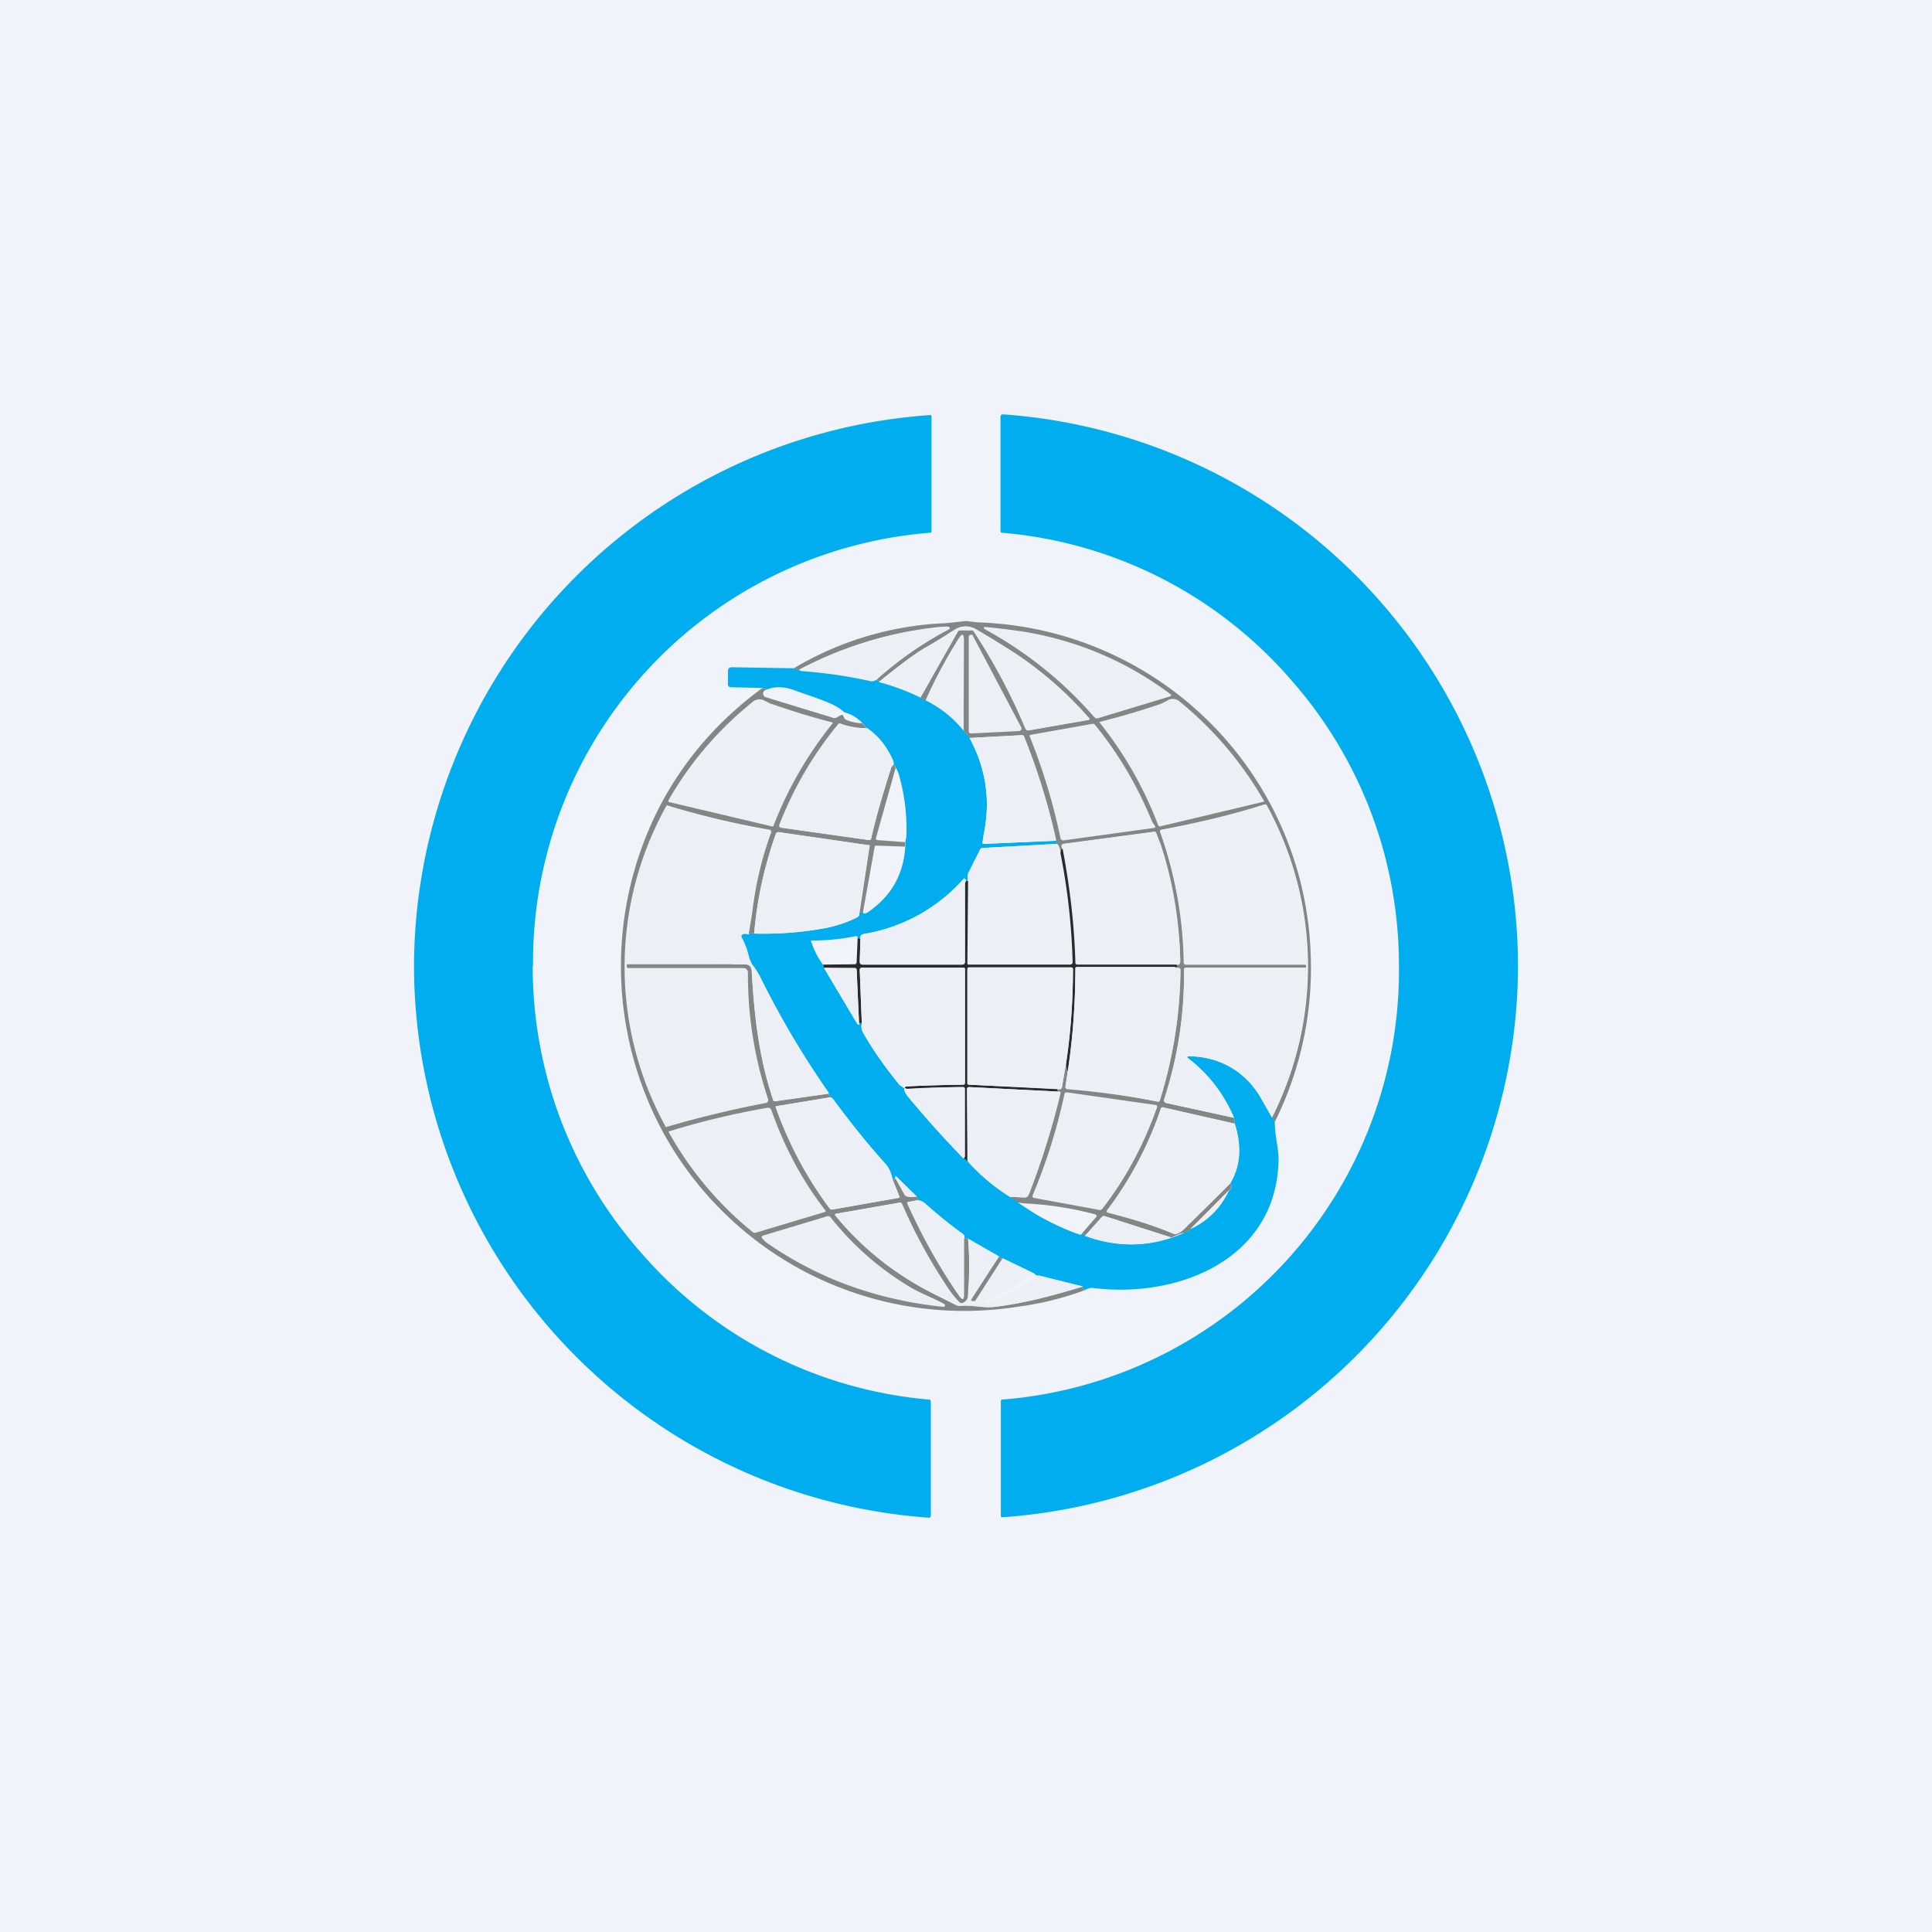 <!-- by TradingView --><svg width="56" height="56" viewBox="0 0 56 56" xmlns="http://www.w3.org/2000/svg"><path fill="#F0F3FA" d="M0 0h56v56H0z"/><path d="M44 28a16.06 16.06 0 0 1-14.97 15.98.06.06 0 0 1-.02-.04v-3.32l.01-.05A12.48 12.48 0 0 0 40.55 28c0-3.06-1.1-6.01-3.16-8.33a12.46 12.46 0 0 0-8.37-4.23.07.07 0 0 1-.02-.05v-3.32a.06.06 0 0 1 .02-.04.07.07 0 0 1 .05-.02A16.06 16.06 0 0 1 44 28ZM15.44 28c0 3.06 1.1 6.01 3.16 8.33a12.45 12.45 0 0 0 8.36 4.24l.02.05v3.31a.06.06 0 0 1-.04.06h-.03A16.06 16.06 0 0 1 12 28a16.06 16.06 0 0 1 14.98-15.97.06.06 0 0 1 .02.05v3.31c0 .02 0 .04-.02.05a12.49 12.49 0 0 0-11.53 12.56Z" fill="#00ADEE"/><path d="m36.95 32.52-.08-.13a9.78 9.78 0 0 0-.15-9.04c-.01-.03-.04-.04-.07-.03-.92.3-1.92.54-2.98.73-.04 0-.05.03-.04.07a11.94 11.94 0 0 1 .7 3.82l.04.02h3.48l.01.05c.01.02 0 .04-.03.04h-3.46c-.03 0-.05.02-.05.05a11.93 11.93 0 0 1-.58 3.8.08.08 0 0 0 .06.07l1.97.43.02.17-2.07-.47c-.03 0-.06 0-.07.03a10.75 10.75 0 0 1-1.57 3 .04.04 0 0 0 .03.02c.71.18 1.35.38 1.9.61.04.01.07.02.1 0a.59.59 0 0 0 .2-.13c.58-.56 1.03-1 1.35-1.33.06.07.05.14-.04.2l-1.12 1.13c-.02.05-.07.08-.14.1a.62.62 0 0 0-.16.03l-.25.11-1.93-.62a.07.07 0 0 0-.08.02l-.49.55c0-.02-.03-.04-.08-.08l.4-.46a.05.05 0 0 0 0-.07l-.02-.01a9.7 9.7 0 0 0-1.9-.31 2.4 2.4 0 0 1-.37-.04.7.7 0 0 1-.2-.16l.42.02a.13.13 0 0 0 .12-.08 19.05 19.05 0 0 0 .9-2.98l-.05-.01a.21.21 0 0 0-.03-.08c.03.01.06.02.08.01.03 0 .05-.02.06-.05l.12-.7c0 .09.02.16.05.23l-.07.44a.07.07 0 0 0 .01.05.06.06 0 0 0 .05.03c.94.08 1.81.2 2.61.36.03 0 .05 0 .06-.03.39-1.25.59-2.5.6-3.78 0-.04-.01-.06-.05-.06l-.11-.02h.06c.02-.02.03-.04 0-.05l-.01-.03c.08.02.12-.03.11-.14a12.03 12.03 0 0 0-.7-3.69c-.02-.02-.03-.03-.06-.02l-2.62.35c-.03 0-.05.02-.06.06 0 .02 0 .05.02.08-.03.01-.05.06-.05.14-.02-.17-.06-.27-.12-.28.02-.08 0-.1-.02-.09l.01-.03a18.83 18.83 0 0 0-.93-3 .06.06 0 0 0-.07-.03l-1.51.08-.17-.21v-2.62c0-.2-.04-.2-.14-.05-.36.57-.68 1.17-.96 1.8l-.15-.09 1.08-1.92.03-.03h.41l.03.03c.57.86 1.07 1.8 1.5 2.82.02.04.05.06.09.05l1.73-.3c.03-.01.04-.03.02-.05-.61-.7-1.3-1.31-2.08-1.84a27.6 27.6 0 0 0-1.2-.74.59.59 0 0 0-.63.02c-.25.16-.53.34-.85.52-.28.16-.71.48-1.3.96l-.11-.03c0-.03.03-.06.06-.09.61-.53 1.28-.99 2-1.36.09-.04.09-.07 0-.1l-.2.01a10.9 10.9 0 0 0-4.09 1.25v.01l.04.02-.2-.08a9.31 9.31 0 0 1 4.25-1.3c.14 0 .38-.03.74-.07l.33.04a9.96 9.96 0 0 1 9.66 9.6 10 10 0 0 1-1.04 4.88Z" fill="#828786"/><path d="M25.4 19.7c-.06.04-.1.05-.14.04a14.18 14.18 0 0 0-2.08-.31.02.02 0 0 1 0-.03 10.9 10.9 0 0 1 4.29-1.23c.08.02.08.05 0 .09a10.43 10.43 0 0 0-2.07 1.45ZM26.68 20.22a6.48 6.48 0 0 0-1.2-.45s0-.02.03-.03c.59-.48 1.03-.8 1.3-.96.32-.18.6-.36.85-.52a.59.59 0 0 1 .63-.02c.54.32.94.57 1.2.74.78.53 1.47 1.14 2.08 1.84.02.02.01.04-.02.04l-1.73.31c-.04 0-.07 0-.1-.05a17.3 17.3 0 0 0-1.52-2.85.09.09 0 0 0-.04 0h-.33a.08.08 0 0 0-.06.03l-1.09 1.92Z" fill="#ECEFF6"/><path d="M31.73 20.8a11.41 11.41 0 0 0-3.2-2.57.1.1 0 0 1-.01-.06 20.56 20.56 0 0 1 1.22.15c1.55.27 2.94.87 4.17 1.79.05.03.05.06-.01.08l-2.08.63a.08.08 0 0 1-.09-.03ZM28.2 18.43l1.4 2.65a.07.07 0 0 1 0 .07.07.07 0 0 1-.06.04l-1.4.07a.07.07 0 0 1-.06-.05V18.47a.07.07 0 0 1 .05-.07h.04c.02 0 .03.02.04.03ZM27.93 21.18c-.3-.37-.67-.66-1.1-.88a14 14 0 0 1 .96-1.79c.1-.16.15-.14.15.05l-.01 2.62Z" fill="#ECEFF6"/><path d="m23.02 19.37.2.08c.68.05 1.37.15 2.04.3.03 0 .08-.01.14-.04l.1.03a.22.22 0 0 0-.03.03 6.47 6.47 0 0 1 1.21.45l.15.08c.44.22.8.51 1.1.88l.17.2c.48.89.62 1.82.41 2.82l-.03.21c0 .03 0 .05.04.05l2.08-.09c.03-.01.04.01.03.09l-2.16.12a.08.08 0 0 0-.06.04l-.34.7a.16.16 0 0 0-.02.07v.15-.02l-.03.01-.05.06c.02-.05.03-.08.01-.1a.04.04 0 0 0-.03-.03.04.04 0 0 0-.03.02 4.96 4.96 0 0 1-2.9 1.6c-.06 0-.09.05-.08.13a.1.1 0 0 1-.08-.03c0-.02-.01-.04-.04-.05a6.12 6.12 0 0 1-1.3.13l-.01.01v.02c.09.26.2.48.35.68l.02.08.97 1.63.02.02h.01c.03 0 .03-.02.02-.05a.2.2 0 0 1 .08 0c-.02.11-.01.2.03.27.27.48.62.98 1.05 1.51.04.05.1.07.15.11 0 .07.03.15.1.24a29.44 29.44 0 0 0 1.62 1.8c.05.02.09.04.12.08.35.39.75.73 1.22 1.03a13.33 13.33 0 0 0 .83.55c.38.21.77.4 1.18.54.05.02.08 0 .09-.04.05.04.08.06.08.08a3.68 3.68 0 0 0 2.9-.1c.08 0 .13-.04.15-.1.51-.23.88-.6 1.12-1.11.1-.07.1-.14.04-.21.3-.5.34-1.08.13-1.73l-.02-.17a4.21 4.21 0 0 0-1.3-1.7c-.09-.06-.07-.1.03-.09.94.04 1.64.47 2.1 1.31l.28.47.07.13c0 .16.02.34.05.54.04.24.06.42.06.54-.04 2.9-2.91 4.05-5.4 3.73-.06 0-.12.01-.2.06-.1-.06-.12-.09-.07-.1l-1.29-.32c-.06 0-.1-.02-.11-.05l-.93-.45c-.02.02-.06 0-.1-.05l-.9-.51a.28.28 0 0 0-.12-.01c.04-.05.02-.1-.07-.16-.37-.27-.73-.56-1.07-.87a.4.4 0 0 0-.18-.08l-.05-.11-.58-.57a.02.02 0 0 0-.04.01c0 .03 0 .04.02.05l-.1.01c-.04-.2-.11-.34-.2-.44-.54-.6-1.04-1.23-1.52-1.88a.15.15 0 0 0-.07-.05.26.26 0 0 1-.06-.11c0-.02 0-.04-.02-.06a26.13 26.13 0 0 1-1.94-3.27 2.1 2.1 0 0 0-.25-.4 1 1 0 0 1-.13-.32 2.1 2.1 0 0 0-.19-.49c-.01-.03 0-.05.03-.07.04-.03.1-.03.18-.01.07-.04.13-.05.16-.02.74.02 1.44-.04 2.12-.17.32-.07.61-.17.86-.3.05-.03.07-.06.06-.1.05-.07.09-.08.11-.04.02.05.08.04.19-.04.64-.45.99-1.07 1.04-1.87v-.13l.03-.15a5.6 5.6 0 0 0-.2-1.75.85.85 0 0 0-.1-.25.3.3 0 0 0-.07-.1c0-.05 0-.09-.02-.13-.18-.4-.43-.71-.75-.92l-.13-.15c-.15-.15-.3-.25-.48-.3a.17.17 0 0 1-.08-.04c-.23-.23-.83-.4-1.38-.6-.3-.12-.58-.13-.82-.04-.06 0-.11-.01-.14-.04l-.92-.02a.08.08 0 0 1-.08-.08v-.4a.1.1 0 0 1 .1-.1l1.82.03Z" fill="#00ADEE"/><path d="m22.24 19.98-.05.02a.11.11 0 0 0-.07.11.11.11 0 0 0 .08.1l1.96.6c.02.01.05 0 .07 0l.14-.08c.03-.01.05-.01.07.01l.02.05.02.04a.1.1 0 0 0 .04.03c.15.07.31.1.47.1l.14.15c-.27 0-.53-.05-.76-.13a.06.06 0 0 0-.08.02 10.72 10.72 0 0 0-1.7 2.95.07.07 0 0 0 .05.04l2.55.36c.03 0 .05-.01.06-.04.13-.59.33-1.27.58-2.05.02-.05.04-.06.07-.1a.3.3 0 0 1 .06.1l-.57 2.03v.02a.04.04 0 0 0 .04.04l.8.06v.13l-.83-.03c-.03 0-.05.02-.05.05l-.34 1.9c-.02-.05-.06-.04-.1.03l.3-1.98a.01.01 0 0 0-.02-.01l-2.62-.38c-.04 0-.06.01-.08.05-.33.93-.55 1.89-.63 2.89-.03-.03-.09-.02-.16.02l.1-.6a11.39 11.39 0 0 1 .55-2.4.07.07 0 0 0-.05-.03 25.26 25.26 0 0 1-2.98-.71 30.9 30.9 0 0 1 2.9 8.62.08.08 0 0 0 .04-.1 11.56 11.56 0 0 1-.6-3.72.13.13 0 0 0-.06-.07.13.13 0 0 0-.05 0h-3.34c-.03 0-.05-.03-.05-.06v-.04a.02.02 0 0 1 .02-.02h3.4c.14 0 .2.07.21.2.07 1.29.21 2.53.62 3.73 0 .03.03.04.06.04l1.55-.22c.01.04.03.08.06.1l-1.56.26c-.03 0-.04.02-.03.05.38 1.06.9 2.04 1.56 2.92.02.02.04.03.07.03l1.93-.34c.02 0 .03-.02.02-.04l-.2-.5h.1l.25.45.07.05c.09.02.18.02.28 0l.05.1-.3.06c-.02 0-.03.02-.02.05.43.95.93 1.85 1.5 2.67.1.13.14.12.14-.04V35.9h.12a9.62 9.62 0 0 1 0 1.65c0 .1-.05.18-.16.22a.08.08 0 0 1-.09-.02 2.95 2.95 0 0 1-.41-.53 15.61 15.61 0 0 1-1.28-2.35.08.08 0 0 0-.05-.01l-1.83.32c-.04.01-.05.03-.02.06.67.81 1.46 1.48 2.36 2 .16.1.55.3 1.16.6.03.01.07.02.1.01.34-.03.66.07.99.03.85-.1 1.7-.33 2.56-.59-.05.01-.03.04.07.1a8.8 8.8 0 0 1-1.92.48 9.95 9.95 0 0 1-10.32-5.05 10.1 10.1 0 0 1-.1-9.44c.71-1.36 1.7-2.5 2.98-3.44.03.03.08.04.14.04Z" fill="#828786"/><path d="M33.84 20.3a.3.3 0 0 1 .36.04 10.4 10.4 0 0 1 2.44 2.88v.02h-.02l-2.98.71c-.03.01-.05 0-.07-.03a10.98 10.98 0 0 0-1.7-2.98v-.01l.02-.01c.59-.15 1.18-.32 1.76-.52l.2-.1ZM22.36 20.4a20.33 20.33 0 0 0 1.77.54.03.03 0 0 1 0 .03c-.72.9-1.29 1.88-1.7 2.94 0 .04-.03.05-.07.04l-2.96-.7-.02-.01a.04.04 0 0 1 0-.05c.63-1.1 1.44-2.04 2.43-2.84a.3.3 0 0 1 .35-.04l.2.1Z" fill="#ECEFF6"/><path d="M25.13 21.1c.32.22.57.53.75.93.02.04.03.08.02.12l-.07.1c-.25.8-.45 1.47-.58 2.06-.01.03-.03.04-.06.04l-2.55-.36a.07.07 0 0 1-.05-.04.07.07 0 0 1 0-.05c.42-1.07.98-2.03 1.7-2.9.02-.03.04-.03.08-.02.23.08.49.13.76.13ZM33.4 23.83l.07.1c.03.04.02.07-.03.07l-2.62.36c-.04 0-.07-.02-.08-.06a17.4 17.4 0 0 0-.9-2.97.05.05 0 0 1 .03-.03l1.8-.32c.02 0 .04 0 .06.02.68.83 1.24 1.77 1.67 2.83ZM30.6 24.37l-2.08.09c-.03 0-.05-.02-.04-.05l.03-.21c.21-1 .07-1.93-.41-2.81l1.51-.08c.03 0 .06.01.07.04a18.82 18.82 0 0 1 .93 3v.02ZM36.87 32.4l-.27-.48a2.37 2.37 0 0 0-2.1-1.3c-.1-.01-.12.02-.03.08.55.42.98.98 1.3 1.7l-1.97-.43a.08.08 0 0 1-.06-.1c.4-1.23.6-2.49.58-3.77 0-.03.02-.05.05-.05h3.46c.03 0 .04-.02.03-.04v-.04l-.01-.01h-3.48a.06.06 0 0 1-.06-.06c-.02-1.3-.25-2.56-.68-3.78-.01-.04 0-.06.04-.07 1.06-.2 2.06-.44 2.98-.73.03-.01.06 0 .07.03a9.7 9.7 0 0 1 .15 9.04ZM21.7 27.08c-.08-.02-.14-.02-.19 0-.03.03-.03.05-.02.08.09.16.15.32.2.49a1 1 0 0 0 .12.32c.1.13.16.22.25.4a26.13 26.13 0 0 0 1.96 3.33l-1.55.22c-.03 0-.05-.01-.06-.04-.4-1.2-.55-2.44-.62-3.73 0-.13-.07-.2-.21-.2H18.17a.02.02 0 0 0 0 .02v.04c0 .03.01.05.05.05h3.33a.13.13 0 0 1 .13.13c-.01 1.22.18 2.44.58 3.67v.04a.08.08 0 0 1-.06.07 30.9 30.9 0 0 0-2.9.7l-.01-.02a9.6 9.6 0 0 1 .03-9.3 25.22 25.22 0 0 0 3.03.75.07.07 0 0 1 0 .04 11.4 11.4 0 0 0-.65 2.94Z" fill="#ECEFF6"/><path d="M34.1 27.96h-2.87c-.04 0-.06-.02-.06-.06a19.3 19.3 0 0 0-.4-3.38c0-.04.03-.06.06-.06l2.62-.35c.03 0 .04 0 .05.02l.14.33c.35 1.06.54 2.18.57 3.36 0 .11-.03.16-.11.14ZM24.9 26.5c.01.03 0 .06-.06.09-.25.13-.54.23-.86.3-.68.13-1.38.19-2.12.17.09-1 .3-1.96.63-2.9.02-.03.04-.04.08-.04l2.62.38a.01.01 0 0 1 .01 0v.01l-.3 1.98ZM30.62 24.46c.06.01.1.1.12.28a18.68 18.68 0 0 1 .33 3.2.08.08 0 0 1-.05.02h-2.95a.03.03 0 0 1-.03-.03l.02-2.39-.01-.15.01-.08.35-.69a.08.08 0 0 1 .06-.04l2.15-.12Z" fill="#ECEFF6"/><path d="M30.8 24.6c.21 1.1.34 2.2.37 3.3 0 .04.02.06.06.06h2.87l.02.03c.02.01.01.03 0 .04-.02.01-.05.01-.07 0h-2.83c-.03 0-.05.01-.05.04 0 1-.07 1.99-.22 2.98a.55.55 0 0 1-.05-.22c.13-.91.2-1.82.2-2.74 0-.03-.02-.05-.05-.05h-2.96c-.03 0-.05.02-.05.05v3.31c0 .03.02.04.04.04l2.56.12.03.08-2.57-.13c-.05 0-.07.02-.07.06l.01 2.09a.24.24 0 0 0-.11-.08l.03-.06v-1.95c0-.04-.01-.06-.05-.06a28.49 28.49 0 0 0-1.63.05.6.6 0 0 0-.07-.02c.02-.03.05-.05.07-.05.38-.02.92-.04 1.64-.05.03 0 .05-.02.05-.05v-3.3c0-.03-.02-.04-.05-.04h-2.93c-.05 0-.07.02-.07.07l.06 1.54a.2.2 0 0 0-.08-.01l-.07-1.54c0-.03-.02-.05-.05-.05h-.9l-.02-.1.91-.01c.04 0 .05-.02.06-.05l.03-.72a.1.1 0 0 0 .08.03l-.02.66a.08.08 0 0 0 .02.06.09.09 0 0 0 .06.03h2.9a.08.08 0 0 0 .07-.07v-2.3l.05-.06h.02l.02.01-.02 2.39a.03.03 0 0 0 .03.03h2.95a.08.08 0 0 0 .07-.05v-.03a18.69 18.69 0 0 0-.35-3.14c0-.08.02-.13.05-.14Z" fill="#272B2C"/><path d="M27.97 25.59v2.3a.08.08 0 0 1-.07.07H25a.08.08 0 0 1-.08-.05v-.04l.02-.66c0-.08.02-.12.09-.14a4.96 4.96 0 0 0 2.92-1.6.04.04 0 0 1 .03.01c.02.03.01.06-.01.1ZM30.9 30.83l-.12.69c0 .03-.03.05-.06.05h-.08l-2.56-.13c-.02 0-.04-.01-.04-.04v-3.31c0-.03.02-.05.05-.05h2.96c.03 0 .04.02.05.05 0 .92-.06 1.83-.2 2.74Z" fill="#ECEFF6"/><path d="m34.05 28.04.11.02c.04 0 .06.02.06.06a13.2 13.2 0 0 1-.6 3.78c-.02.03-.04.04-.07.03a25.06 25.06 0 0 0-2.66-.39.06.06 0 0 1 0-.05l.06-.44c.15-.99.22-1.98.22-2.98 0-.03.02-.04.05-.04h2.83ZM24.9 29.65c.01.03 0 .04-.02.05h-.01l-.02-.02-.97-1.63.9.01c.03 0 .05.02.05.05l.07 1.54ZM26.2 31.54c-.04-.04-.1-.06-.14-.11-.43-.53-.78-1.03-1.05-1.51a.39.39 0 0 1-.03-.26l-.06-1.54c0-.05.02-.07.07-.07h2.93c.03 0 .05.01.05.04v3.3c0 .03-.02.05-.05.05-.72.01-1.26.03-1.64.05-.02 0-.05.02-.07.05ZM27.93 33.58a29.4 29.4 0 0 1-1.61-1.8c-.08-.09-.12-.17-.11-.24a.6.6 0 0 1 .07.02l.06.01a28.5 28.5 0 0 1 1.57-.06c.04 0 .06.02.06.06v1.95c0 .02-.02.04-.04.06ZM30.67 31.64h.04a.04.04 0 0 1 .03.02.04.04 0 0 1 0 .03 19.06 19.06 0 0 1-.97 3 .12.12 0 0 1-.07.02l-.43-.02c-.47-.3-.88-.64-1.22-1.03l-.02-2.09c0-.04.02-.06.07-.06l2.57.13ZM33.54 32.09c-.38 1.08-.9 2.06-1.59 2.95a.09.09 0 0 1-.09.03l-1.9-.35a.05.05 0 0 1-.03-.07 16.3 16.3 0 0 0 .93-2.97l.05-.02 2.6.37.02.01a.04.04 0 0 1 .01.03v.02ZM24.08 31.8l.07.06c.47.65.98 1.28 1.52 1.88.09.1.16.25.2.44l.2.5c0 .02 0 .03-.02.04l-1.93.34c-.03 0-.05 0-.07-.03a11.16 11.16 0 0 1-1.56-2.92c-.01-.03 0-.05.03-.05l1.56-.25Z" fill="#ECEFF6"/><path d="M35.79 32.57c.2.65.16 1.23-.13 1.73l-1.34 1.33a.6.6 0 0 1-.2.13.12.12 0 0 1-.1 0 13.8 13.8 0 0 0-1.94-.64v-.03c.68-.9 1.2-1.88 1.57-2.96.02-.03.04-.04.07-.03l2.07.47ZM19.4 32.79c.98-.3 1.92-.52 2.84-.68a.1.1 0 0 1 .12.07c.38 1.08.9 2.05 1.56 2.9.02.03.02.04-.01.05l-2 .6c-.03.01-.05 0-.07 0a9.96 9.96 0 0 1-2.46-2.92l.01-.02h.01ZM26.57 34.68c-.1.02-.2.02-.28 0a.11.11 0 0 1-.07-.05l-.25-.46c-.02 0-.03-.02-.02-.05v-.01h.02a.02.02 0 0 1 .02 0l.58.57ZM35.62 34.5c-.24.51-.61.89-1.12 1.13l1.12-1.12ZM26.62 34.79a.4.4 0 0 1 .18.08c.34.3.7.6 1.07.87.09.06.1.11.07.16v1.62c0 .16-.04.17-.13.04a16.24 16.24 0 0 1-1.5-2.67c-.02-.03-.01-.05.02-.05l.3-.05Z" fill="#ECEFF6"/><path d="m28.06 35.9.9.52-.81 1.25a.03.03 0 0 0 .01.04h.06a.08.08 0 0 0 .07-.03l.77-1.21.93.45-.78.47c-.2.12-.42.2-.64.3-.02 0-.02 0-.01.02l.02.05h.03c.54-.18 1.04-.45 1.5-.79l1.28.32c-.86.26-1.7.49-2.56.59-.33.04-.65-.06-.99-.03l-.1-.01c-.61-.3-1-.5-1.16-.6-.9-.52-1.7-1.19-2.36-2-.03-.03-.02-.05.02-.06l1.83-.32h.05l.03.04c.35.81.77 1.59 1.25 2.32.15.24.3.42.41.53.03.02.06.03.09.02.1-.04.16-.12.16-.22v-.12c.04-.51.04-1.02 0-1.52Z" fill="#ECEFF6"/><path d="M27.34 37.88c-1.91-.2-3.6-.81-5.09-1.84a.7.7 0 0 1-.15-.14c-.04-.04-.03-.07.03-.09l1.86-.56c.03 0 .06 0 .08.03a8.47 8.47 0 0 0 2.35 2.05c.33.19.66.3.95.47a.04.04 0 0 1 .02.05.05.05 0 0 1-.05.03ZM33.95 35.87c-.8.28-1.63.26-2.5-.05l.5-.55a.07.07 0 0 1 .07-.02l1.93.62Z" fill="#ECEFF6"/><path d="m29.06 36.47-.77 1.2-.03.04a.08.08 0 0 1-.04 0h-.04a.03.03 0 0 1-.03-.01v-.03l.81-1.25c.04.05.08.07.1.05Z" fill="#828786"/></svg>